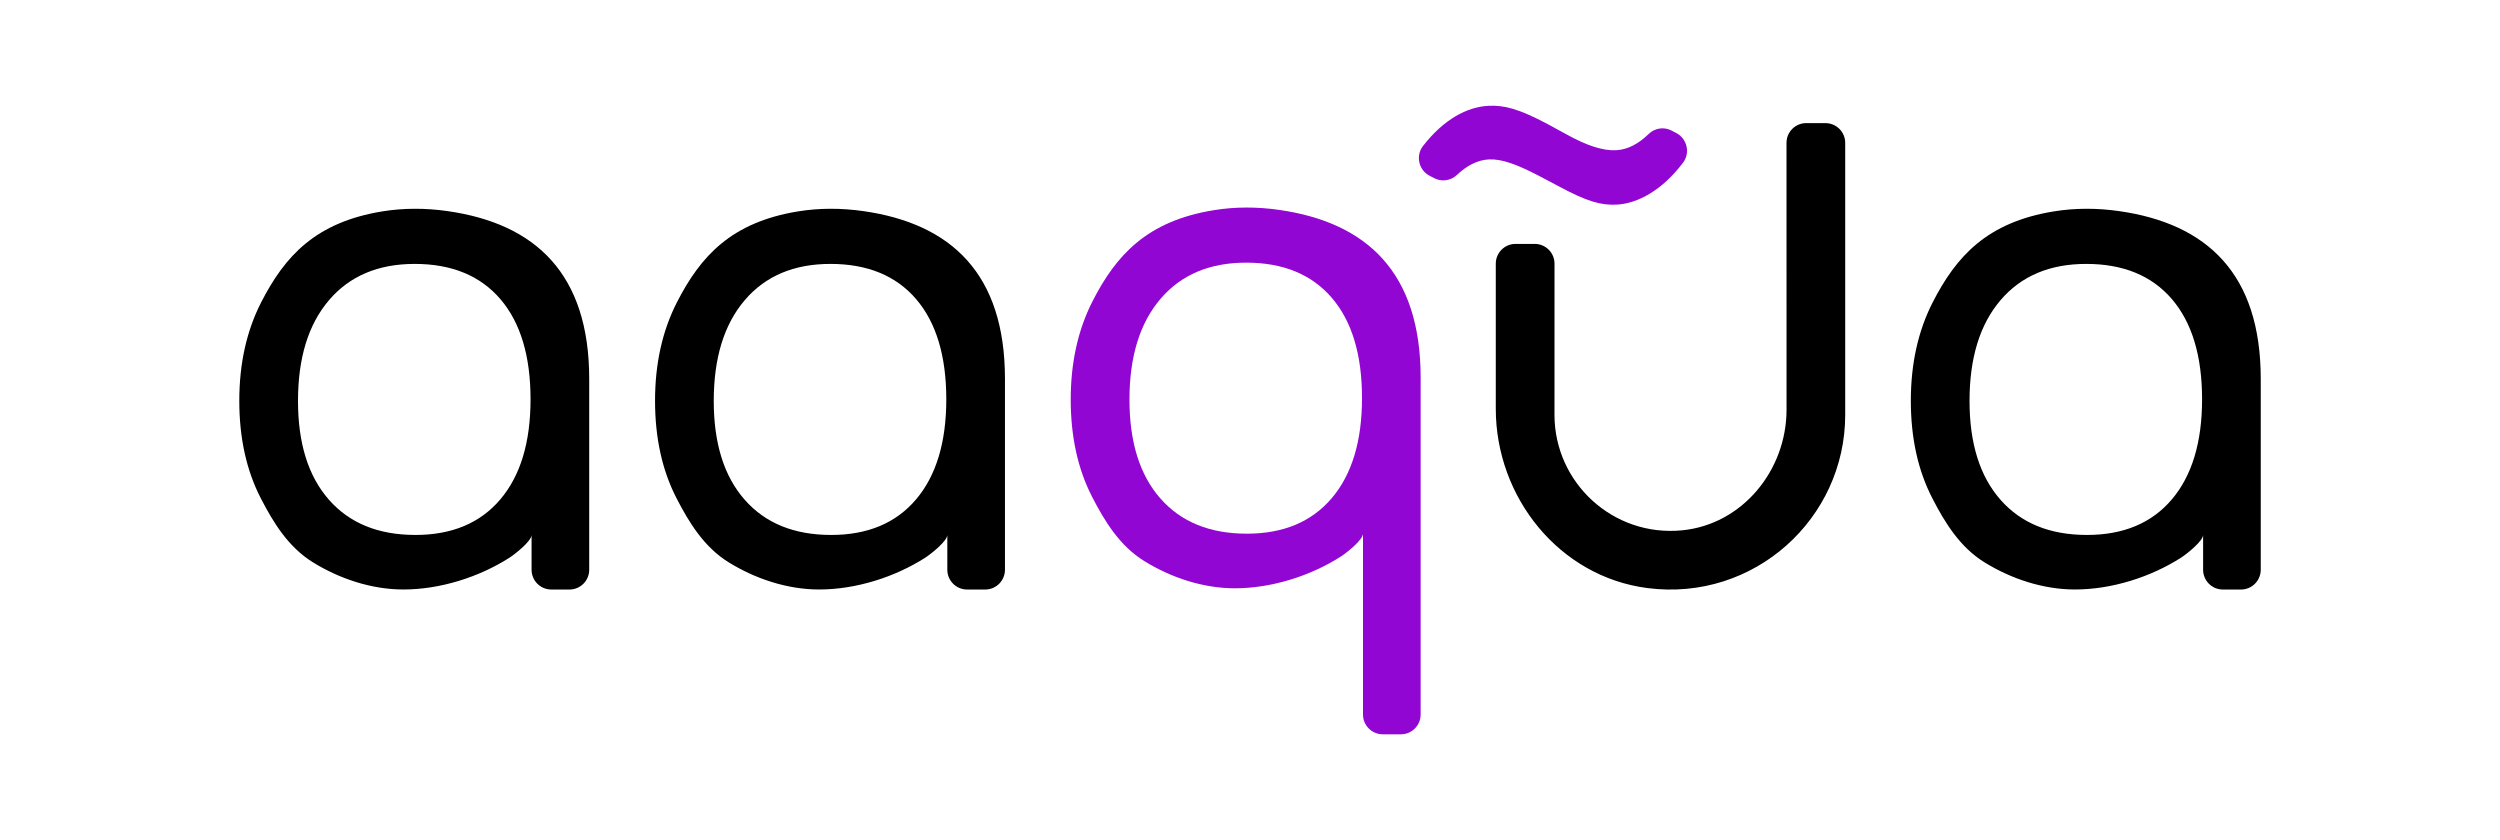 <svg xmlns="http://www.w3.org/2000/svg" viewBox="0 0 708.66 238.11" style="enable-background:new 0 0 708.66 238.11" xml:space="preserve">
    <path fill="#9206d3" d="M362.47 59.48c-6.07-.86-12.29-.9-18.35.09-18.98 3.08-27.71 12.68-34.42 25.81-4.13 8.09-6.19 17.38-6.19 27.9 0 10.51 2.02 19.71 6.08 27.59 3.54 6.88 7.81 13.88 14.8 18.19 7.54 4.66 16.6 7.7 25.64 7.7 10.43 0 21.48-3.52 30.06-9.01 1.75-1.12 6.27-4.76 6.27-6.46v51.26c0 3.09 2.51 5.6 5.6 5.6h5.14c3.09 0 5.6-2.51 5.6-5.6V107.03c0-29.71-15.14-44-40.23-47.55zm15.04 81.72c-5.7 6.72-13.72 10.08-24.06 10.08-10.49 0-18.66-3.32-24.51-9.97-5.86-6.65-8.78-15.99-8.78-28.02 0-12.17 2.92-21.68 8.78-28.55 5.85-6.86 13.94-10.29 24.29-10.29 10.49 0 18.59 3.33 24.29 9.97 5.71 6.65 8.56 16.13 8.56 28.44-.01 12.18-2.86 21.63-8.57 28.34zM473.85 37.02c-2.13-1.13-4.76-.74-6.49.94-2.86 2.77-5.9 4.45-9.23 4.62-3.58.19-8.07-1.13-14.29-4.6l-5.22-2.85c-8.07-4.26-12.21-5.38-16.77-5.13-5.96.32-12.61 3.8-18.5 11.41-2.12 2.74-1.2 6.8 1.87 8.4l1.34.7c2.11 1.1 4.68.72 6.41-.91 2.8-2.64 5.81-4.24 9.05-4.41 3.58-.19 7.91 1.37 14.13 4.61l5.38 2.84c8.25 4.47 12.23 5.6 16.79 5.36 5.9-.32 12.85-4.04 18.78-11.91 2.06-2.74 1.15-6.74-1.88-8.35l-1.37-.72z"/>
    <path d="m506.41 40.49.01 75.65c0 17.17-12.52 32.53-29.61 34.19-19.61 1.91-36.17-13.52-36.17-32.74l.01-42.85c0-3.09-2.51-5.6-5.6-5.6h-5.45c-3.09 0-5.6 2.51-5.6 5.6v41.12c0 25.17 18.04 47.63 43 50.84 30.2 3.88 56.05-19.65 56.05-49.1V40.5c0-3.09-2.51-5.6-5.6-5.6H512c-3.08-.01-5.59 2.5-5.59 5.59zM126.79 59.83c-6.07-.86-12.3-.9-18.35.08-18.98 3.08-27.71 12.68-34.42 25.81-4.13 8.09-6.19 17.38-6.19 27.9 0 10.51 2.02 19.71 6.08 27.59 3.54 6.88 7.81 13.88 14.8 18.19 7.54 4.66 16.6 7.7 25.64 7.7 10.43 0 21.48-3.52 30.06-9.01 1.75-1.12 6.27-4.76 6.27-6.46v9.88c0 3.09 2.51 5.6 5.6 5.6h5.14c3.09 0 5.6-2.51 5.6-5.6v-54.14c-.01-29.7-15.15-43.99-40.23-47.54zm15.03 81.73c-5.7 6.72-13.72 10.08-24.06 10.08-10.49 0-18.66-3.32-24.51-9.97-5.86-6.65-8.78-15.99-8.78-28.02 0-12.17 2.92-21.68 8.78-28.55 5.85-6.86 13.95-10.29 24.29-10.29 10.49 0 18.59 3.33 24.29 9.97 5.7 6.65 8.56 16.13 8.56 28.44-.01 12.17-2.86 21.62-8.57 28.34zM244.64 59.83c-6.07-.86-12.3-.9-18.35.08-18.98 3.08-27.71 12.68-34.42 25.81-4.13 8.09-6.19 17.38-6.19 27.9 0 10.51 2.02 19.71 6.08 27.59 3.54 6.88 7.81 13.88 14.8 18.19 7.54 4.66 16.6 7.7 25.64 7.7 10.43 0 21.48-3.52 30.06-9.01 1.75-1.12 6.27-4.76 6.27-6.46v9.88c0 3.09 2.51 5.6 5.6 5.6h5.14c3.09 0 5.6-2.51 5.6-5.6v-54.14c-.01-29.7-15.15-43.99-40.23-47.54zm15.03 81.73c-5.7 6.72-13.72 10.08-24.06 10.08-10.49 0-18.66-3.32-24.51-9.97-5.86-6.65-8.78-15.99-8.78-28.02 0-12.17 2.92-21.68 8.78-28.55 5.85-6.86 13.95-10.29 24.29-10.29 10.49 0 18.59 3.33 24.29 9.97 5.7 6.65 8.56 16.13 8.56 28.44-.01 12.17-2.87 21.62-8.57 28.34zM600.61 59.83c-6.07-.86-12.3-.9-18.35.08-18.98 3.08-27.71 12.68-34.42 25.81-4.13 8.09-6.19 17.38-6.19 27.9 0 10.51 2.02 19.71 6.08 27.59 3.54 6.88 7.81 13.88 14.8 18.19 7.54 4.66 16.6 7.7 25.64 7.7 10.43 0 21.48-3.52 30.06-9.01 1.75-1.12 6.27-4.76 6.27-6.46v9.88c0 3.09 2.51 5.6 5.6 5.6h5.14c3.09 0 5.6-2.51 5.6-5.6v-54.14c-.01-29.7-15.15-43.99-40.23-47.54zm15.03 81.73c-5.7 6.72-13.72 10.08-24.06 10.08-10.49 0-18.66-3.32-24.51-9.97-5.86-6.65-8.78-15.99-8.78-28.02 0-12.17 2.92-21.68 8.78-28.55 5.85-6.86 13.95-10.29 24.29-10.29 10.49 0 18.59 3.33 24.29 9.97 5.7 6.65 8.56 16.13 8.56 28.44-.01 12.17-2.87 21.62-8.57 28.34z"/>
</svg>